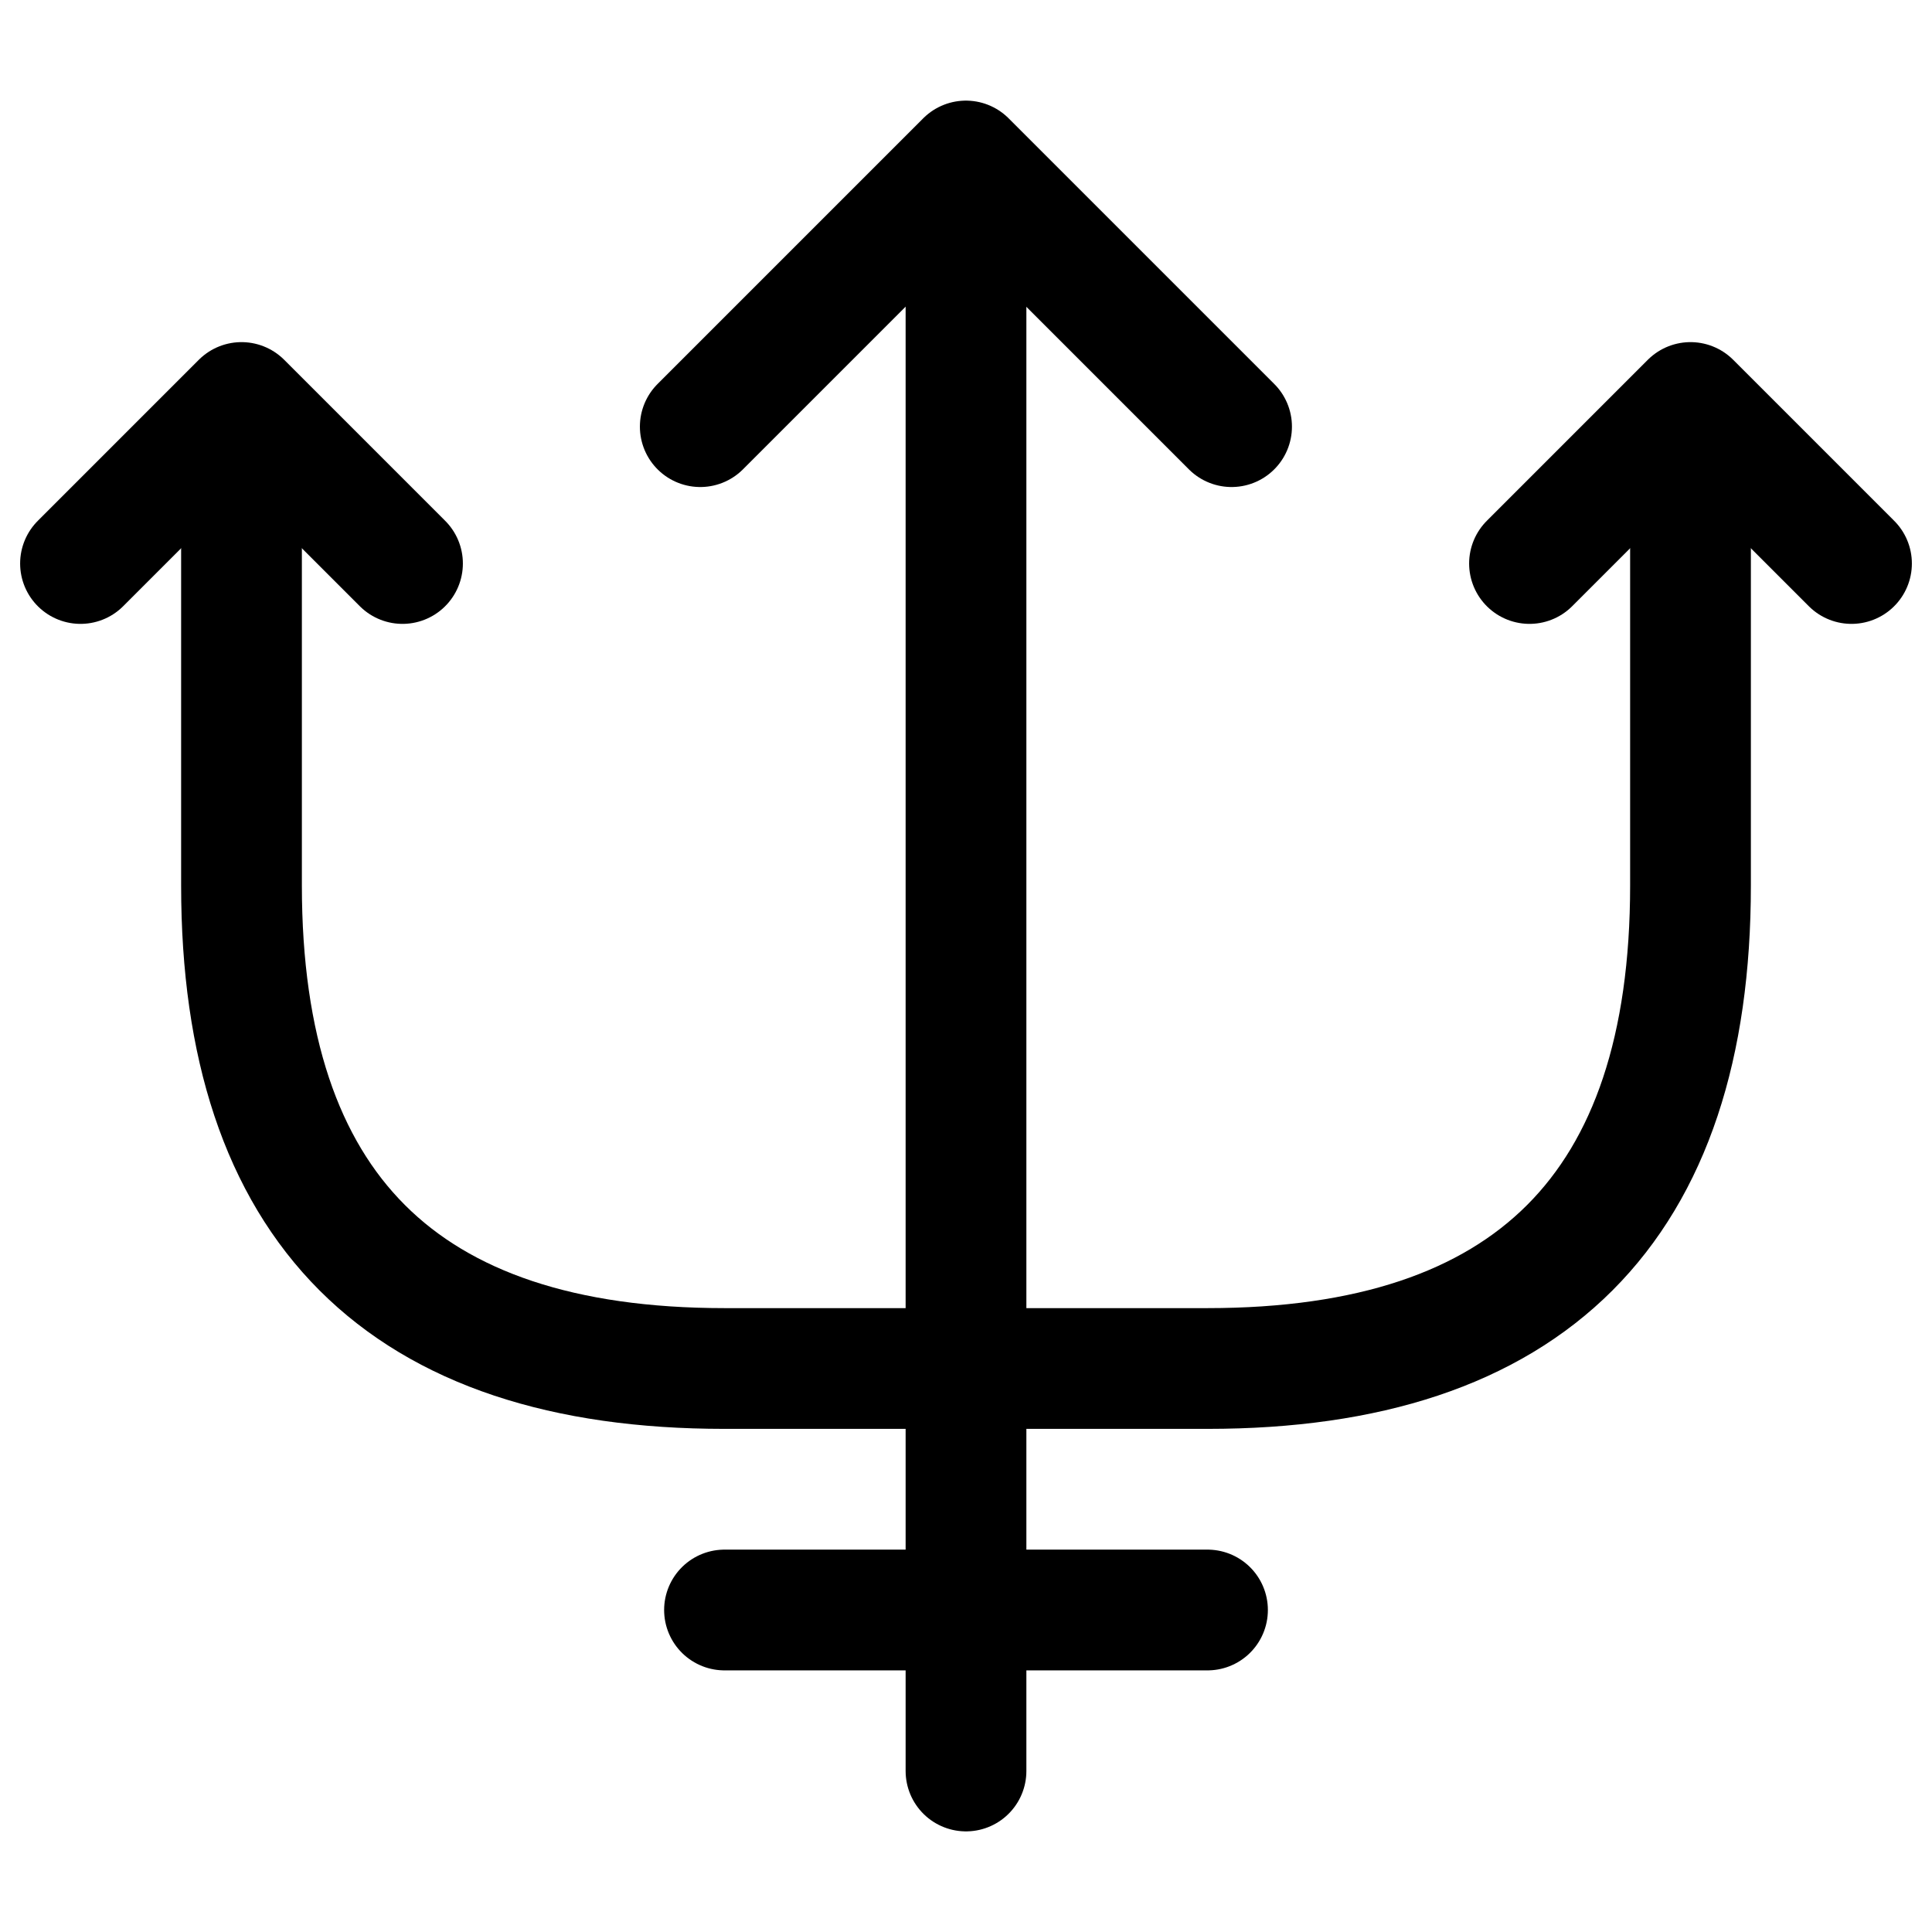 <svg width="24" height="24" viewBox="0 0 24 24" fill="none" xmlns="http://www.w3.org/2000/svg">
<path d="M12 22V3" stroke="currentColor" stroke-width="1.5" stroke-linecap="round" stroke-linejoin="round"/>
<path d="M15.299 5.3L11.999 2L8.699 5.3" stroke="currentColor" stroke-width="1.5" stroke-linecap="round" stroke-linejoin="round"/>
<path d="M5 7L3 5L1 7" stroke="currentColor" stroke-width="1.5" stroke-linecap="round" stroke-linejoin="round"/>
<path d="M23 7L21 5L19 7" stroke="currentColor" stroke-width="1.5" stroke-linecap="round" stroke-linejoin="round"/>
<path d="M3 6.04V11C3 15 5 17 9 17H15C19 17 21 15 21 11V6.04" stroke="currentColor" stroke-width="1.5" stroke-linecap="round" stroke-linejoin="round"/>
<path d="M9 20H15" stroke="currentColor" stroke-width="1.5" stroke-linecap="round" stroke-linejoin="round"/>
</svg>

